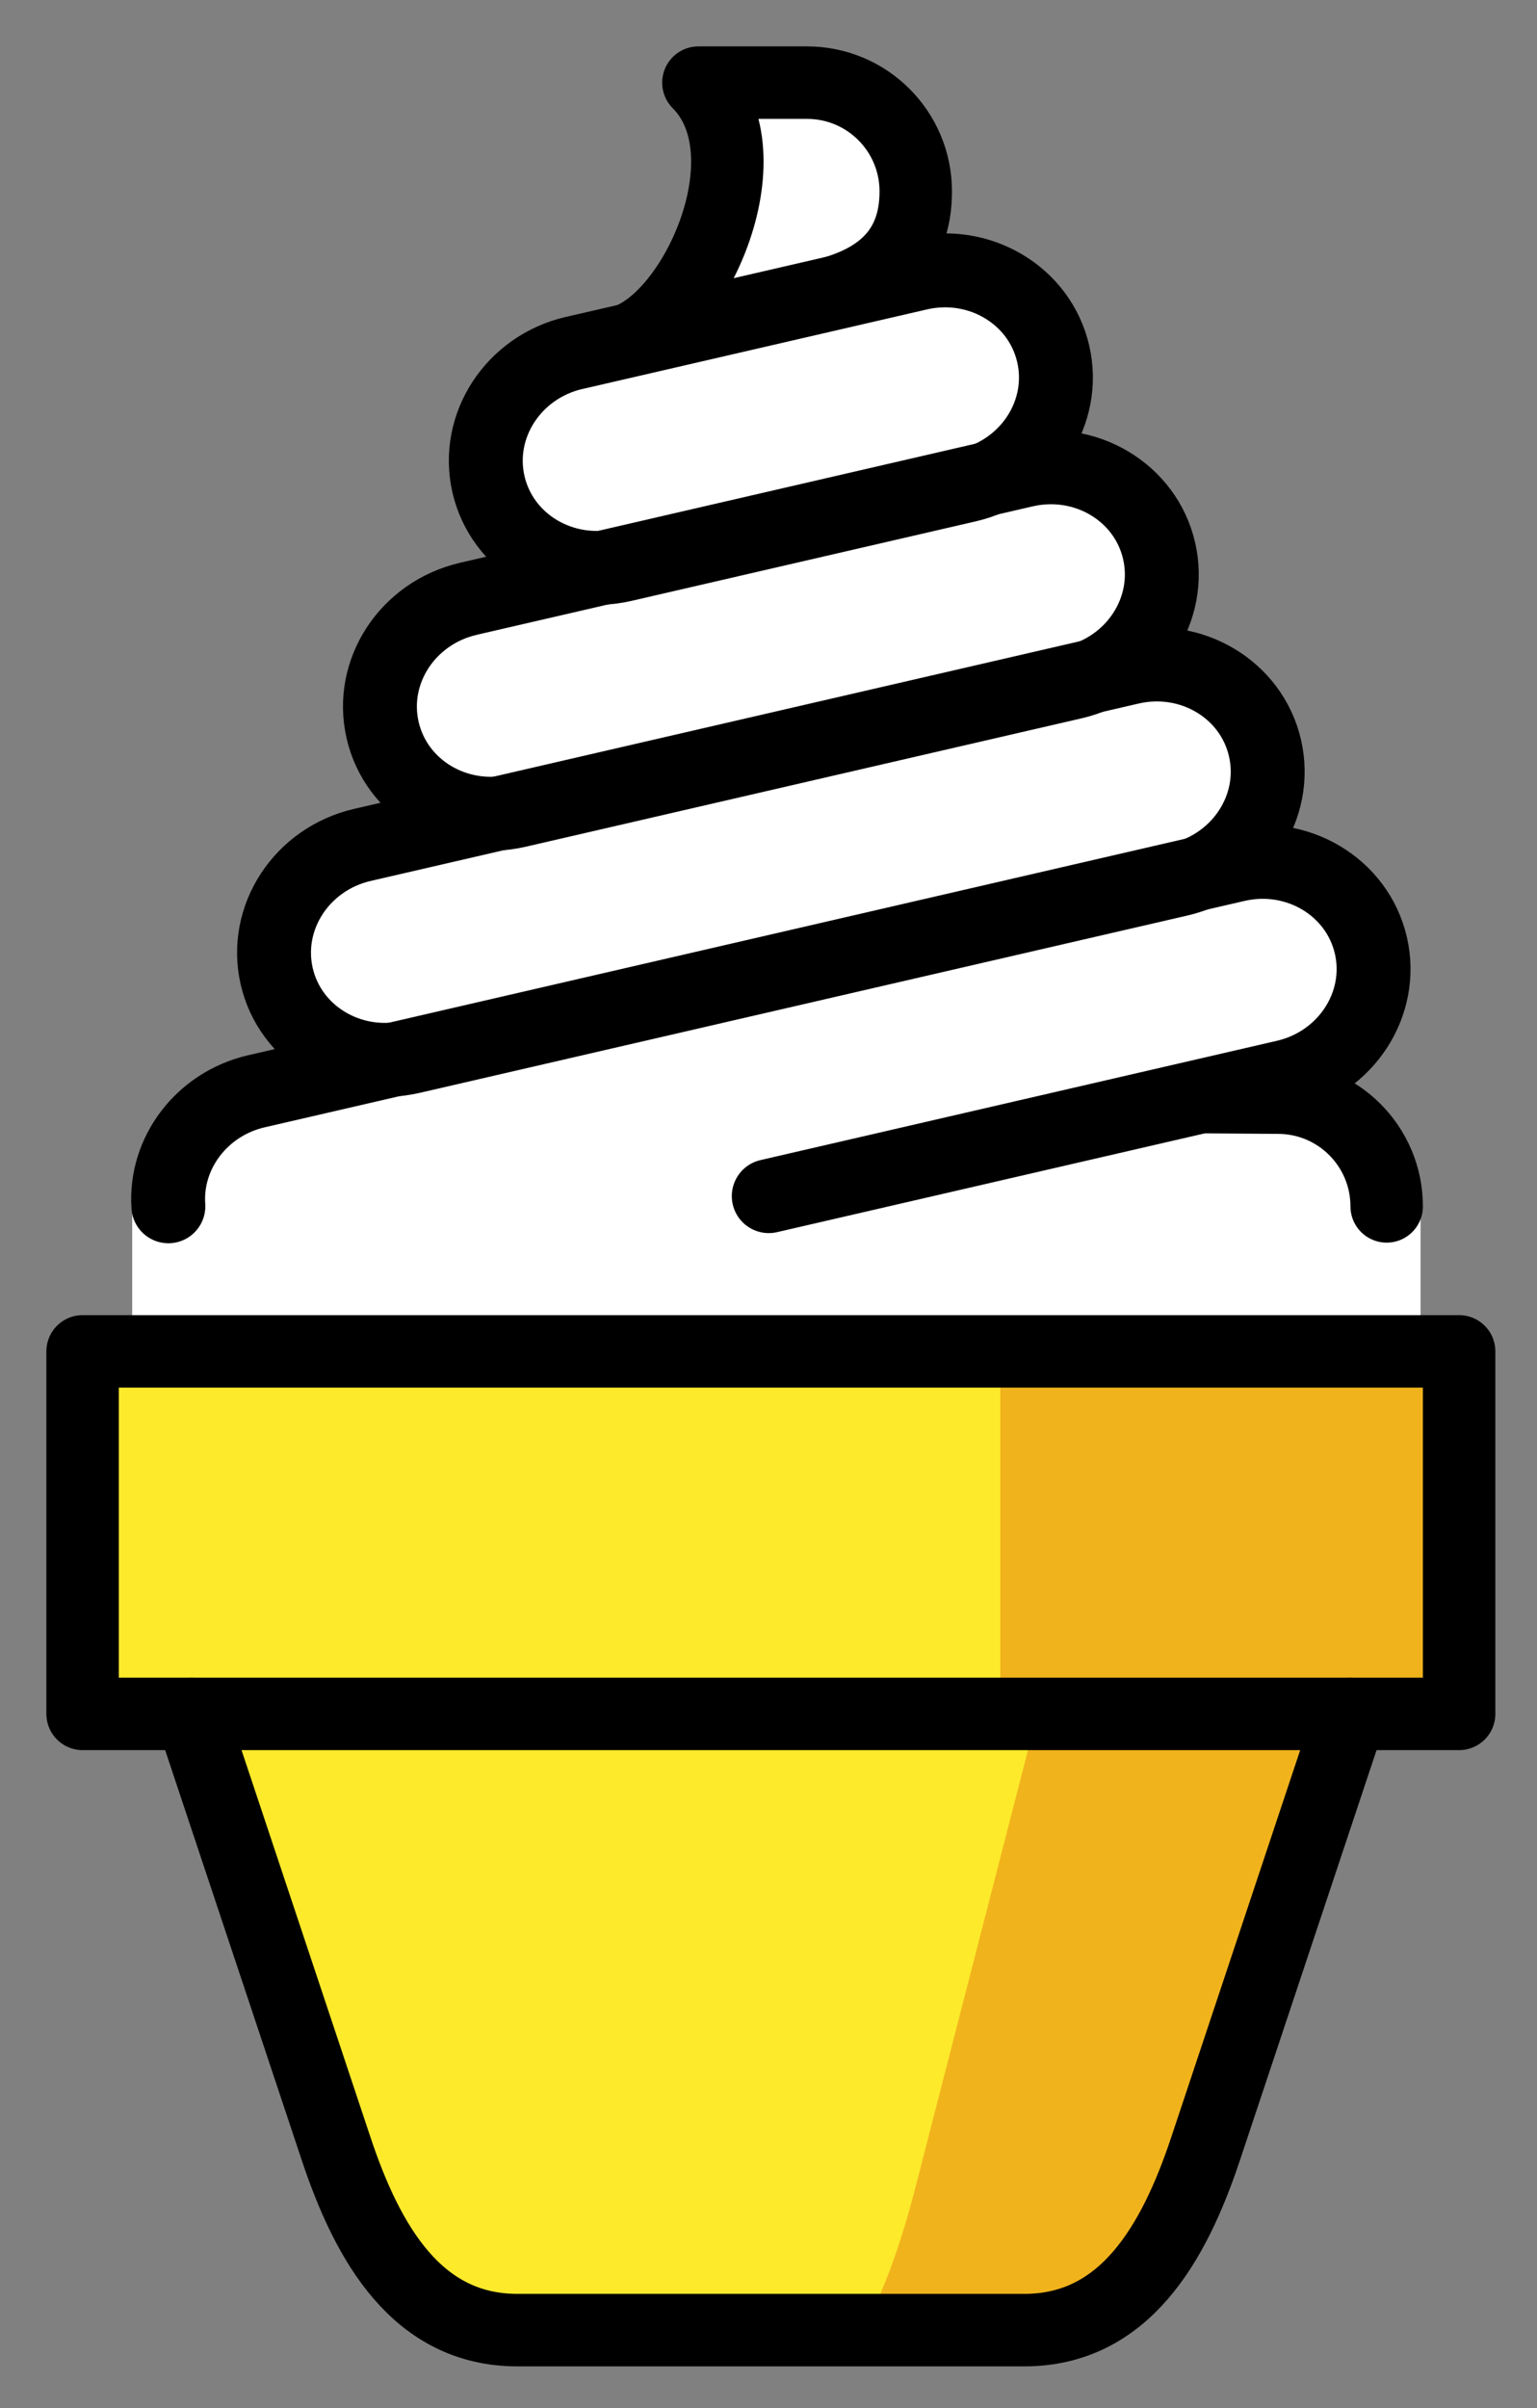 <svg xmlns="http://www.w3.org/2000/svg" role="img" viewBox="14.72 2.72 42.43 66.43"><rect x="14.72" y="2.72" width="42.43" height="66.43" fill="#808080" stroke="none"/><title>1F366.svg</title><path fill="#FFF" d="M53.935 36v4H18.369v-4H19.37c-.02-.34.01-.68.1-1 .3-1.05 1.17-1.92 2.33-2.18l3.77-.87c-1.5.11-2.88-.84-3.21-2.3-.37-1.61.68-3.23 2.36-3.62l3.77-.87c-1.5.1-2.88-.85-3.21-2.3-.37-1.61.69-3.23 2.37-3.62l3.79-.87c-1.51.13-2.9-.82-3.23-2.29-.38-1.61.68-3.24 2.36-3.62l1.26-.29h.01C33.86 11.67 36 7 34 5h3c1.66 0 3 1.34 3 3s-1 2.52-2.69 2.9l2.77-.64c1.68-.39 3.34.61 3.71 2.22.34 1.45-.47 2.89-1.84 3.46L43 15.7c1.68-.39 3.35.6 3.72 2.22.33 1.44-.48 2.88-1.85 3.45l1.06-.24c1.68-.38 3.34.61 3.71 2.23.34 1.46-.5 2.92-1.9 3.48l1.11-.26c1.68-.39 3.34.61 3.71 2.22.38 1.62-.68 3.24-2.36 3.63l-2.39.55L50 33c1.31 0 2.42.83 2.82 2 .12.31 1.115.65 1.115 1z"/><path fill="#fcea2b" d="M17 40h38v10H17zm35 10l-4 12c-.873 2.619-2.239 5-5 5H29c-2.761 0-4.127-2.381-5-5l-4-12"/><path fill="#f1b31c" d="M42.333 40H55v10H42.333zm1.023 10L40 63.03c-.374 1.454-.841 2.849-1.468 3.97H43c2.761 0 4.127-2.381 5-5l4-12h-8.644z"/><g fill="none" stroke="#000" stroke-linecap="round" stroke-linejoin="round" stroke-miterlimit="10"><path stroke-width="2" d="M17 40h38v10H17zm36-4c0-1.656-1.343-3-3-3l-2.219-.016"/><path stroke-width="2.04" d="M30.571 12.456c-1.68.388-2.738 2.011-2.366 3.626.373 1.614 2.036 2.608 3.716 2.221l9.509-2.195c1.68-.388 2.738-2.011 2.365-3.625-.372-1.614-2.035-2.609-3.715-2.221l-9.509 2.195z"/><path stroke-width="2.04" d="M27.648 19.24c-1.68.388-2.738 2.01-2.365 3.624.372 1.614 2.035 2.609 3.715 2.222l15.355-3.545c1.679-.388 2.738-2.011 2.365-3.626-.372-1.614-2.036-2.608-3.716-2.221l-15.354 3.545z"/><path stroke-width="2.04" d="M49.641 23.355c-.373-1.614-2.035-2.609-3.715-2.221l-21.201 4.894c-1.68.388-2.738 2.011-2.366 3.626.373 1.614 2.036 2.608 3.716 2.221l21.201-4.894c1.68-.388 2.738-2.011 2.365-3.625z"/><path stroke-width="2.04" d="M35.942 35.717l14.257-3.291c1.679-.388 2.738-2.011 2.365-3.625-.373-1.614-2.036-2.609-3.715-2.222l-27.048 6.245c-1.522.351-2.535 1.717-2.433 3.173"/><path stroke-width="2" d="M34 5h3c1.657 0 3 1.343 3 3s-1 2.521-2.688 2.896M34 5c2 2-.145 6.688-2.167 7.167M52 50l-4 12c-.873 2.619-2.239 5-5 5H29c-2.761 0-4.127-2.381-5-5l-4-12"/></g></svg>